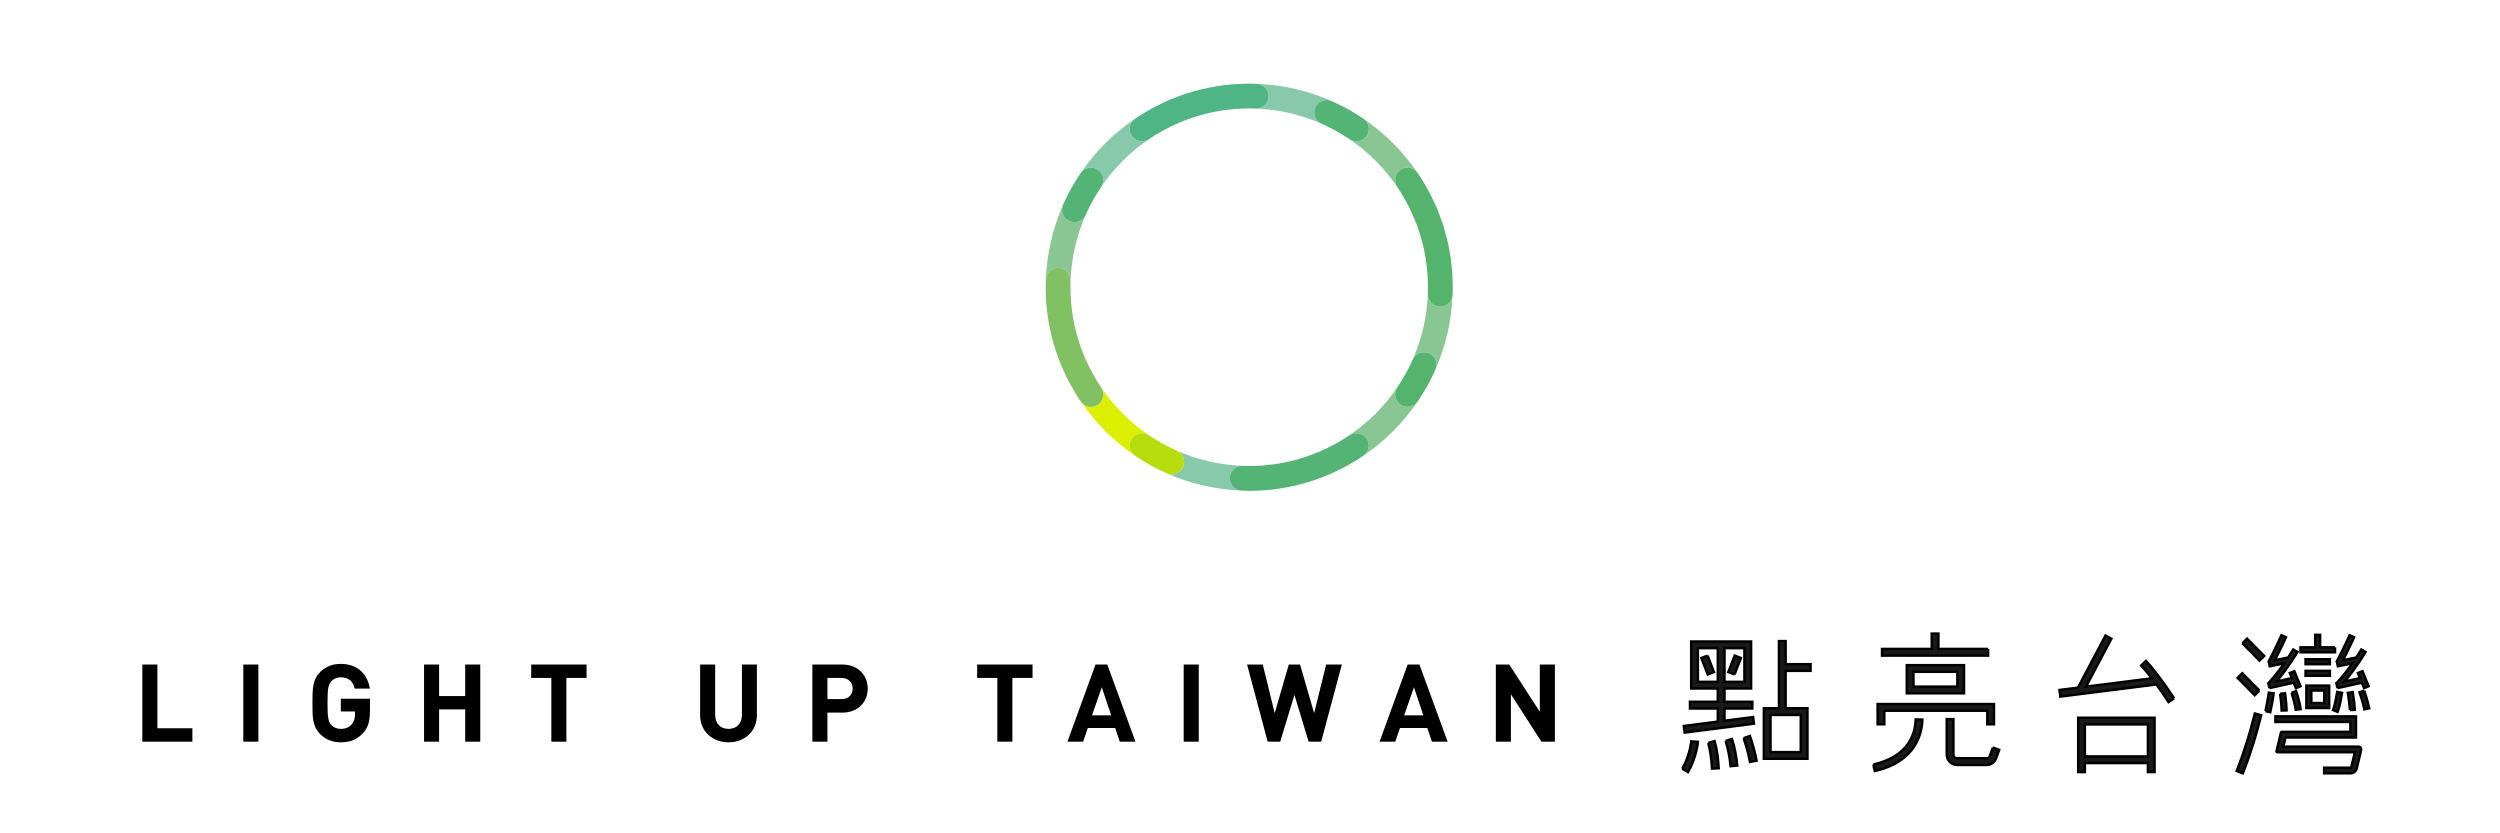 <?xml version="1.0" encoding="UTF-8" standalone="no"?>
<svg width="300px" height="100px" viewBox="0 0 300 100" version="1.1" xmlns="http://www.w3.org/2000/svg" xmlns:xlink="http://www.w3.org/1999/xlink" xmlns:sketch="http://www.bohemiancoding.com/sketch/ns">
    <!-- Generator: Sketch 3.3.2 (12043) - http://www.bohemiancoding.com/sketch -->
    <title>vi-en-zh-align-center-onlight</title>
    <desc>Created with Sketch.</desc>
    <defs></defs>
    <g id="Page-1" stroke="none" stroke-width="1" fill="none" fill-rule="evenodd" sketch:type="MSPage">
        <g id="橫置-白底" sketch:type="MSLayerGroup" transform="translate(0, -728)">
            <g id="中英-中央對齊" transform="translate(0, 728)" sketch:type="MSShapeGroup">
                <g id="Logo-彩色" transform="translate(125, 10)">
                    <path d="M6.899,36.121 C6.981,36.246 7.051,36.375 7.135,36.498 C7.596,37.177 7.419,38.104 6.739,38.564 C6.483,38.739 6.193,38.821 5.905,38.821 C5.475,38.821 5.061,38.629 4.771,38.281 C6.5,40.805 8.661,42.957 11.161,44.656 C10.521,44.185 10.355,43.294 10.805,42.63 C11.094,42.206 11.563,41.977 12.039,41.977 C12.326,41.977 12.617,42.061 12.873,42.236 L13.055,42.349 C10.607,40.73 8.517,38.621 6.899,36.121" id="Fill-1" fill="#DDEF00"></path>
                    <path d="M27.237,1.587 C27.206,2.407 26.494,3.071 25.694,3.018 C25.538,3.012 25.382,3.019 25.226,3.017 C28.212,3.061 31.115,3.717 33.793,4.937 L33.599,4.843 C32.846,4.511 32.506,3.632 32.838,2.881 C33.163,2.146 34.004,1.818 34.742,2.107 C31.96,0.881 28.97,0.188 25.895,0.065 C26.67,0.144 27.267,0.798 27.237,1.587" id="Fill-2" fill="#88C8AB"></path>
                    <path d="M22.574,47.343 C22.604,46.523 23.289,45.848 24.117,45.912 C24.276,45.919 24.436,45.911 24.595,45.913 C21.598,45.87 18.685,45.211 16,43.983 L16.212,44.087 C16.964,44.419 17.305,45.299 16.973,46.049 C16.726,46.606 16.182,46.937 15.61,46.937 C15.448,46.937 15.283,46.901 15.124,46.846 C17.89,48.058 20.861,48.743 23.915,48.864 C23.14,48.786 22.544,48.132 22.574,47.343" id="Fill-3" fill="#88C8AB"></path>
                    <path d="M16.973,46.049 C17.305,45.299 16.964,44.419 16.212,44.087 L16,43.983 C15.719,43.855 15.443,43.719 15.168,43.579 C14.942,43.463 14.717,43.346 14.494,43.224 C14.288,43.11 14.086,42.989 13.883,42.868 C13.604,42.7 13.326,42.529 13.055,42.349 L12.873,42.235 C12.194,41.773 11.269,41.95 10.805,42.63 C10.355,43.294 10.52,44.185 11.161,44.656 L11.415,44.832 C11.721,45.036 12.033,45.226 12.346,45.414 C12.581,45.555 12.815,45.695 13.055,45.827 C13.306,45.967 13.561,46.098 13.814,46.227 C14.129,46.387 14.444,46.544 14.767,46.692 C14.885,46.745 15.005,46.794 15.124,46.846 C15.283,46.901 15.448,46.937 15.61,46.937 C16.182,46.937 16.726,46.606 16.973,46.049" id="Fill-4" fill="#B7DD0E"></path>
                    <path d="M6.739,10.364 C7.42,10.826 7.596,11.751 7.135,12.431 L7.011,12.63 C8.63,10.177 10.739,8.083 13.242,6.463 C13.119,6.542 12.993,6.612 12.873,6.694 C12.194,7.157 11.267,6.98 10.805,6.299 C10.362,5.645 10.52,4.775 11.136,4.298 C8.593,6.031 6.426,8.202 4.717,10.717 C5.189,10.082 6.08,9.914 6.739,10.364" id="Fill-5" fill="#88C8AB"></path>
                    <path d="M10.805,6.299 C11.267,6.98 12.194,7.157 12.873,6.694 C12.993,6.612 13.119,6.542 13.242,6.463 L13.533,6.264 L13.832,6.094 C14.104,5.93 14.377,5.773 14.655,5.62 C14.843,5.518 15.032,5.419 15.223,5.321 C15.501,5.181 15.782,5.045 16.065,4.917 C16.28,4.82 16.495,4.727 16.711,4.637 C16.967,4.531 17.223,4.43 17.482,4.335 C17.744,4.238 18.007,4.146 18.271,4.061 C18.487,3.99 18.702,3.924 18.919,3.861 C19.236,3.768 19.555,3.683 19.875,3.606 C20.046,3.565 20.219,3.525 20.393,3.488 C20.756,3.411 21.12,3.342 21.487,3.283 C21.631,3.26 21.775,3.238 21.92,3.218 C22.305,3.164 22.689,3.121 23.077,3.089 C23.225,3.076 23.374,3.065 23.523,3.056 C23.887,3.033 24.252,3.019 24.619,3.015 L24.906,3.005 C25.013,3.005 25.119,3.015 25.226,3.017 C25.382,3.019 25.538,3.012 25.694,3.018 C26.494,3.071 27.206,2.407 27.237,1.587 C27.267,0.798 26.67,0.144 25.895,0.065 C25.701,0.058 25.507,0.048 25.313,0.044 C25.043,0.039 24.773,0.039 24.502,0.044 C24.156,0.049 23.81,0.062 23.464,0.082 C23.201,0.098 22.939,0.117 22.677,0.14 C22.343,0.171 22.01,0.208 21.677,0.252 C21.398,0.289 21.118,0.331 20.839,0.379 C20.537,0.429 20.236,0.486 19.937,0.548 C19.629,0.612 19.323,0.681 19.018,0.756 C18.754,0.821 18.49,0.893 18.227,0.967 C17.895,1.061 17.564,1.162 17.237,1.271 C17.005,1.348 16.773,1.429 16.543,1.512 C16.199,1.638 15.856,1.771 15.515,1.913 C15.302,2.002 15.089,2.095 14.879,2.19 C14.538,2.344 14.2,2.506 13.867,2.675 C13.656,2.782 13.446,2.892 13.238,3.005 C12.92,3.179 12.606,3.36 12.294,3.548 C12.069,3.683 11.846,3.823 11.626,3.965 C11.46,4.073 11.299,4.186 11.136,4.298 C10.52,4.775 10.362,5.645 10.805,6.299" id="Fill-6" fill="#50B584"></path>
                    <path d="M43.906,38.821 C43.618,38.821 43.327,38.739 43.071,38.564 C42.392,38.104 42.214,37.177 42.676,36.498 L42.787,36.32 C41.168,38.765 39.061,40.854 36.562,42.47 C36.687,42.389 36.815,42.318 36.938,42.235 C37.619,41.776 38.543,41.95 39.006,42.63 C39.449,43.283 39.29,44.154 38.675,44.631 C41.21,42.904 43.371,40.74 45.079,38.238 C44.788,38.613 44.354,38.821 43.906,38.821" id="Fill-7" fill="#89C693"></path>
                    <path d="M39.006,42.63 C38.543,41.95 37.619,41.776 36.938,42.235 C36.815,42.318 36.687,42.389 36.562,42.47 L36.279,42.663 L35.988,42.83 C35.712,42.996 35.433,43.156 35.152,43.311 C34.965,43.412 34.777,43.511 34.589,43.607 C34.313,43.746 34.035,43.881 33.754,44.008 C33.532,44.11 33.31,44.206 33.085,44.299 C32.842,44.399 32.598,44.495 32.351,44.587 C32.071,44.69 31.792,44.788 31.508,44.88 C31.315,44.943 31.121,45.002 30.926,45.06 C30.585,45.161 30.242,45.251 29.895,45.335 C29.75,45.369 29.606,45.402 29.461,45.433 C29.069,45.519 28.676,45.592 28.28,45.655 C28.165,45.674 28.05,45.69 27.935,45.707 C27.525,45.765 27.113,45.811 26.699,45.845 C26.574,45.855 26.449,45.864 26.324,45.873 C25.942,45.896 25.56,45.911 25.175,45.915 L24.906,45.925 L24.595,45.913 C24.436,45.911 24.276,45.919 24.117,45.912 C23.289,45.848 22.604,46.523 22.574,47.343 C22.544,48.132 23.14,48.786 23.915,48.864 C24.246,48.877 24.575,48.901 24.906,48.901 C25.52,48.901 26.132,48.879 26.739,48.833 L26.744,48.833 C27.329,48.789 27.908,48.723 28.486,48.638 C28.637,48.617 28.786,48.583 28.936,48.558 C29.356,48.489 29.774,48.415 30.188,48.324 C30.421,48.273 30.652,48.208 30.885,48.15 C31.208,48.068 31.532,47.987 31.851,47.892 C32.133,47.808 32.412,47.713 32.692,47.619 C32.955,47.53 33.217,47.443 33.476,47.345 C33.785,47.23 34.088,47.104 34.39,46.975 C34.618,46.879 34.845,46.783 35.07,46.68 C35.382,46.537 35.69,46.383 35.996,46.227 C36.211,46.118 36.425,46.007 36.637,45.89 C36.932,45.729 37.223,45.56 37.512,45.385 C37.735,45.25 37.956,45.112 38.176,44.969 C38.345,44.86 38.51,44.744 38.675,44.631 C39.29,44.154 39.449,43.283 39.006,42.63" id="Fill-8" fill="#53B475"></path>
                    <path d="M47.842,26.798 L47.785,26.796 C46.963,26.765 46.321,26.074 46.354,25.254 C46.36,25.094 46.351,24.935 46.354,24.775 C46.311,27.776 45.65,30.695 44.419,33.383 L44.527,33.158 C44.862,32.406 45.739,32.067 46.49,32.399 C47.221,32.721 47.551,33.558 47.265,34.294 C48.489,31.515 49.181,28.532 49.305,25.462 C49.224,26.214 48.604,26.798 47.842,26.798" id="Fill-9" fill="#89C693"></path>
                    <path d="M46.49,32.399 C45.739,32.067 44.862,32.406 44.527,33.158 L44.419,33.383 C44.294,33.655 44.162,33.921 44.026,34.188 C43.907,34.423 43.787,34.656 43.66,34.885 C43.549,35.083 43.432,35.28 43.314,35.476 C43.144,35.762 42.97,36.044 42.787,36.32 L42.676,36.498 C42.214,37.177 42.392,38.104 43.071,38.564 C43.327,38.739 43.618,38.821 43.906,38.821 C44.354,38.821 44.788,38.613 45.079,38.238 L45.269,37.96 C45.477,37.648 45.673,37.329 45.865,37.008 C45.999,36.783 46.133,36.56 46.26,36.33 C46.407,36.065 46.545,35.796 46.682,35.527 C46.832,35.231 46.981,34.933 47.12,34.63 C47.17,34.519 47.217,34.406 47.265,34.294 C47.551,33.558 47.221,32.721 46.49,32.399" id="Fill-10" fill="#54B36C"></path>
                    <path d="M2.026,22.133 C2.848,22.163 3.489,22.855 3.457,23.675 C3.451,23.835 3.46,23.993 3.457,24.152 C3.5,21.162 4.157,18.255 5.38,15.574 L5.285,15.771 C5.038,16.329 4.494,16.658 3.921,16.658 C3.72,16.658 3.517,16.618 3.321,16.531 C2.589,16.207 2.258,15.365 2.549,14.629 C1.324,17.408 0.631,20.395 0.507,23.468 C0.588,22.696 1.229,22.101 2.026,22.133" id="Fill-11" fill="#89C693"></path>
                    <path d="M5.905,38.821 C6.193,38.821 6.483,38.739 6.739,38.564 C7.42,38.104 7.596,37.177 7.135,36.498 C7.051,36.375 6.981,36.245 6.9,36.121 L6.707,35.837 L6.54,35.549 C6.373,35.27 6.211,34.988 6.056,34.704 C5.958,34.525 5.864,34.345 5.773,34.165 C5.623,33.871 5.481,33.575 5.345,33.275 C5.26,33.085 5.177,32.894 5.096,32.702 C4.977,32.414 4.863,32.125 4.756,31.832 C4.676,31.613 4.6,31.393 4.526,31.173 C4.439,30.906 4.357,30.639 4.28,30.37 C4.206,30.112 4.137,29.854 4.074,29.594 C4.015,29.357 3.961,29.119 3.911,28.88 C3.849,28.583 3.793,28.285 3.743,27.986 C3.708,27.776 3.676,27.565 3.649,27.355 C3.605,27.029 3.568,26.701 3.539,26.374 C3.521,26.176 3.507,25.979 3.494,25.781 C3.474,25.446 3.462,25.112 3.457,24.775 L3.446,24.465 L3.457,24.152 C3.46,23.993 3.451,23.835 3.457,23.675 C3.489,22.855 2.848,22.163 2.026,22.133 C1.229,22.101 0.588,22.696 0.507,23.468 C0.499,23.676 0.487,23.883 0.483,24.092 C0.48,24.339 0.48,24.586 0.483,24.831 C0.489,25.206 0.502,25.58 0.525,25.952 C0.539,26.185 0.556,26.415 0.576,26.645 C0.61,27.015 0.65,27.385 0.7,27.751 C0.732,27.992 0.768,28.232 0.808,28.473 C0.865,28.817 0.93,29.16 1.001,29.5 C1.057,29.764 1.117,30.029 1.181,30.292 C1.256,30.598 1.337,30.901 1.424,31.204 C1.508,31.499 1.599,31.793 1.695,32.085 C1.781,32.349 1.873,32.611 1.969,32.871 C2.087,33.192 2.211,33.51 2.342,33.826 C2.438,34.057 2.538,34.286 2.642,34.514 C2.79,34.845 2.948,35.173 3.112,35.496 C3.221,35.711 3.332,35.923 3.448,36.135 C3.621,36.454 3.804,36.769 3.993,37.082 C4.126,37.302 4.262,37.52 4.402,37.737 C4.521,37.921 4.648,38.1 4.771,38.281 C5.061,38.629 5.476,38.821 5.905,38.821" id="Fill-12" fill="#81C063"></path>
                    <path d="M3.321,16.531 C3.517,16.618 3.72,16.658 3.921,16.658 C4.494,16.658 5.038,16.329 5.285,15.771 L5.38,15.574 C5.514,15.281 5.657,14.992 5.804,14.704 C5.912,14.49 6.021,14.279 6.137,14.07 C6.26,13.851 6.387,13.635 6.517,13.419 C6.677,13.152 6.84,12.888 7.011,12.63 L7.135,12.431 C7.596,11.751 7.42,10.826 6.739,10.364 C6.08,9.914 5.189,10.082 4.717,10.717 L4.527,10.992 C4.332,11.286 4.149,11.586 3.968,11.886 C3.821,12.131 3.675,12.375 3.537,12.625 C3.402,12.868 3.276,13.114 3.15,13.361 C2.987,13.681 2.827,14.002 2.677,14.331 L2.549,14.629 C2.258,15.365 2.589,16.207 3.321,16.531" id="Fill-13" fill="#53B475"></path>
                    <path d="M39.006,6.299 C38.719,6.721 38.25,6.951 37.774,6.951 C37.485,6.951 37.194,6.868 36.938,6.694 L36.74,6.57 C39.193,8.188 41.286,10.299 42.907,12.8 C42.827,12.679 42.758,12.551 42.676,12.431 C42.214,11.751 42.392,10.826 43.071,10.364 C43.725,9.92 44.596,10.08 45.073,10.695 C43.338,8.152 41.168,5.986 38.654,4.276 C39.29,4.749 39.455,5.637 39.006,6.299" id="Fill-14" fill="#89C693"></path>
                    <path d="M32.838,2.881 C32.506,3.632 32.846,4.511 33.599,4.843 L33.793,4.937 C34.088,5.073 34.38,5.215 34.669,5.364 C34.881,5.473 35.092,5.581 35.299,5.695 C35.519,5.818 35.735,5.946 35.951,6.076 C36.218,6.236 36.482,6.399 36.74,6.57 L36.938,6.694 C37.194,6.868 37.485,6.951 37.774,6.951 C38.25,6.951 38.719,6.721 39.006,6.299 C39.455,5.637 39.29,4.749 38.654,4.276 L38.379,4.086 C38.085,3.892 37.785,3.708 37.483,3.526 C37.239,3.38 36.994,3.233 36.744,3.095 C36.501,2.961 36.256,2.835 36.01,2.71 C35.689,2.545 35.367,2.386 35.038,2.237 L34.742,2.107 C34.004,1.818 33.163,2.146 32.838,2.881" id="Fill-15" fill="#53B475"></path>
                    <path d="M43.071,10.364 C42.392,10.826 42.214,11.751 42.676,12.431 C42.758,12.551 42.827,12.679 42.907,12.8 L43.105,13.093 L43.275,13.389 C43.44,13.663 43.6,13.94 43.752,14.22 C43.851,14.402 43.948,14.586 44.042,14.77 C44.189,15.06 44.33,15.352 44.463,15.648 C44.551,15.843 44.636,16.039 44.718,16.237 C44.836,16.518 44.946,16.801 45.051,17.087 C45.135,17.313 45.213,17.54 45.288,17.77 C45.373,18.027 45.452,18.286 45.527,18.545 C45.605,18.813 45.675,19.082 45.742,19.352 C45.798,19.579 45.849,19.805 45.896,20.033 C45.962,20.34 46.019,20.65 46.071,20.96 C46.104,21.16 46.133,21.36 46.161,21.561 C46.206,21.895 46.244,22.232 46.274,22.57 C46.29,22.758 46.304,22.946 46.315,23.136 C46.337,23.477 46.349,23.818 46.354,24.161 L46.364,24.465 L46.354,24.775 C46.351,24.935 46.36,25.094 46.354,25.254 C46.321,26.074 46.963,26.765 47.785,26.796 L47.842,26.798 C48.604,26.798 49.224,26.214 49.305,25.462 C49.313,25.254 49.324,25.046 49.327,24.838 C49.331,24.59 49.331,24.344 49.327,24.099 C49.321,23.723 49.308,23.348 49.286,22.974 C49.273,22.745 49.255,22.517 49.235,22.288 C49.202,21.914 49.161,21.543 49.111,21.173 C49.079,20.935 49.043,20.699 49.004,20.463 C48.946,20.114 48.881,19.768 48.808,19.423 C48.754,19.162 48.695,18.902 48.632,18.644 C48.556,18.335 48.473,18.025 48.385,17.718 C48.301,17.429 48.213,17.139 48.119,16.852 C48.031,16.583 47.937,16.315 47.839,16.049 C47.724,15.735 47.601,15.421 47.473,15.112 C47.374,14.875 47.273,14.64 47.167,14.406 C47.019,14.082 46.865,13.761 46.704,13.442 C46.592,13.221 46.477,13.004 46.358,12.786 C46.188,12.473 46.01,12.163 45.824,11.856 C45.688,11.63 45.548,11.406 45.405,11.185 C45.296,11.019 45.183,10.857 45.073,10.695 C44.596,10.08 43.725,9.92 43.071,10.364" id="Fill-16" fill="#54B36C"></path>
                </g>
                <g id="點亮台灣-+-LIGHT-UP-TAIWAN-+-點亮台灣-copy-2" transform="translate(17, 76)">
                    <g id="點亮台灣-+-LIGHT-UP-TAIWAN" transform="translate(0, 3)" fill="#000000">
                        <g id="LIGHT-UP-TAIWAN">
                            <path d="M6.085,10 L6.085,8.388 L1.886,8.388 L1.886,0.744 L0.079,0.744 L0.079,10 L6.085,10 Z M14.004,10 L14.004,0.744 L12.197,0.744 L12.197,10 L14.004,10 Z M27.396,6.204 L27.396,4.852 L23.899,4.852 L23.899,6.373 L25.602,6.373 L25.602,6.711 C25.602,7.192 25.485,7.608 25.186,7.946 C24.9,8.271 24.458,8.466 23.899,8.466 C23.405,8.466 23.015,8.284 22.742,7.985 C22.404,7.595 22.3,7.14 22.3,5.372 C22.3,3.604 22.404,3.162 22.742,2.772 C23.015,2.473 23.405,2.278 23.899,2.278 C24.822,2.278 25.355,2.746 25.563,3.63 L27.383,3.63 C27.136,2.07 26.057,0.666 23.899,0.666 C22.846,0.666 22.066,1.017 21.429,1.641 C20.506,2.564 20.493,3.604 20.493,5.372 C20.493,7.14 20.506,8.18 21.429,9.103 C22.066,9.727 22.846,10.078 23.899,10.078 C24.887,10.078 25.745,9.831 26.512,9.025 C27.188,8.323 27.396,7.543 27.396,6.204 L27.396,6.204 Z M40.632,10 L40.632,0.744 L38.825,0.744 L38.825,4.527 L35.692,4.527 L35.692,0.744 L33.885,0.744 L33.885,10 L35.692,10 L35.692,6.126 L38.825,6.126 L38.825,10 L40.632,10 Z M53.386,2.356 L53.386,0.744 L46.743,0.744 L46.743,2.356 L49.161,2.356 L49.161,10 L50.968,10 L50.968,2.356 L53.386,2.356 Z M73.826,6.828 L73.826,0.744 L72.032,0.744 L72.032,6.763 C72.032,7.829 71.395,8.466 70.42,8.466 C69.445,8.466 68.821,7.829 68.821,6.763 L68.821,0.744 L67.014,0.744 L67.014,6.828 C67.014,8.791 68.522,10.078 70.42,10.078 C72.318,10.078 73.826,8.791 73.826,6.828 L73.826,6.828 Z M87.127,3.63 C87.127,2.057 85.996,0.744 84.072,0.744 L80.484,0.744 L80.484,10 L82.291,10 L82.291,6.516 L84.072,6.516 C85.996,6.516 87.127,5.203 87.127,3.63 L87.127,3.63 Z M85.32,3.63 C85.32,4.384 84.8,4.891 83.981,4.891 L82.291,4.891 L82.291,2.356 L83.981,2.356 C84.8,2.356 85.32,2.876 85.32,3.63 L85.32,3.63 Z M106.904,2.356 L106.904,0.744 L100.261,0.744 L100.261,2.356 L102.679,2.356 L102.679,10 L104.486,10 L104.486,2.356 L106.904,2.356 Z M119.256,10 L115.876,0.744 L114.459,0.744 L111.092,10 L112.977,10 L113.536,8.362 L116.825,8.362 L117.371,10 L119.256,10 Z M116.344,6.841 L114.043,6.841 L115.213,3.474 L116.344,6.841 Z M126.849,10 L126.849,0.744 L125.042,0.744 L125.042,10 L126.849,10 Z M144.024,0.744 L142.139,0.744 L140.696,6.581 L139.006,0.744 L137.654,0.744 L135.964,6.581 L134.534,0.744 L132.649,0.744 L135.119,10 L136.627,10 L138.33,4.384 L140.033,10 L141.541,10 L144.024,0.744 Z M156.714,10 L153.334,0.744 L151.917,0.744 L148.55,10 L150.435,10 L150.994,8.362 L154.283,8.362 L154.829,10 L156.714,10 Z M153.802,6.841 L151.501,6.841 L152.671,3.474 L153.802,6.841 Z M169.586,10 L169.586,0.744 L167.779,0.744 L167.779,6.412 L164.113,0.744 L162.501,0.744 L162.501,10 L164.308,10 L164.308,4.319 L167.974,10 L169.586,10 Z"></path>
                        </g>
                    </g>
                    <g id="點亮台灣-copy-2" transform="translate(184, 0)" stroke-width="0.3" stroke="#000000" fill="#1A1918">
                        <g id="Group">
                            <path d="M1.059,11.12 L1.161,11.912 L9.473,10.84 L9.371,10.048 L5.937,10.491 L5.937,9.016 L9.279,9.016 L9.279,8.217 L5.937,8.217 L5.937,6.621 L9.13,6.621 L9.13,0.983 L1.945,0.983 L1.945,6.621 L5.138,6.621 L5.138,8.217 L1.796,8.217 L1.796,9.016 L5.138,9.016 L5.138,10.594 L1.059,11.12 L1.059,11.12 Z M5.937,1.781 L8.332,1.781 L8.332,5.822 L5.937,5.822 L5.937,1.781 Z M2.744,1.781 L5.139,1.781 L5.139,5.822 L2.744,5.822 L2.744,1.781 Z" id="Fill-14"></path>
                            <path d="M3.909,2.672 L3.165,2.96 L3.93,4.933 L4.675,4.644 L3.909,2.672" id="Fill-15"></path>
                            <path d="M7.144,4.933 L7.909,2.96 L7.165,2.672 L6.4,4.644 L7.144,4.933" id="Fill-16"></path>
                            <path d="M0.873,16.247 L1.561,16.65 C2.575,14.921 2.749,13.045 2.75,13.027 L1.954,12.964 C1.953,12.98 1.782,14.696 0.873,16.247" id="Fill-17"></path>
                            <path d="M3.985,13.156 C4.209,13.918 4.377,15.039 4.448,16.231 L5.245,16.183 C5.171,14.934 4.991,13.749 4.752,12.932 L3.985,13.156" id="Fill-18"></path>
                            <path d="M6.077,12.922 C6.337,13.701 6.568,14.858 6.678,15.941 L7.472,15.86 C7.354,14.706 7.115,13.513 6.834,12.669 L6.077,12.922" id="Fill-19"></path>
                            <path d="M8.231,12.583 C8.462,13.246 8.759,14.167 9.003,15.428 L9.787,15.276 C9.532,13.965 9.225,13.008 8.985,12.32 L8.231,12.583" id="Fill-20"></path>
                            <path d="M16.267,4.5 L16.267,3.702 L13.274,3.702 L13.274,0.933 L12.476,0.933 L12.476,8.991 L10.663,8.991 L10.663,15.052 L15.893,15.052 L15.893,8.991 L13.274,8.991 L13.274,4.5 L16.267,4.5 L16.267,4.5 Z M11.461,9.789 L15.095,9.789 L15.095,14.254 L11.461,14.254 L11.461,9.789 Z" id="Fill-21"></path>
                        </g>
                        <g id="Group" transform="translate(23, 0)">
                            <path d="M14.57,1.873 L8.607,1.873 L8.607,0.035 L7.809,0.035 L7.809,1.873 L1.846,1.873 L1.846,2.672 L14.57,2.672 L14.57,1.873" id="Fill-22"></path>
                            <path d="M4.814,7.195 L11.683,7.195 L11.683,3.819 L4.814,3.819 L4.814,7.195 Z M5.612,4.617 L10.884,4.617 L10.884,6.396 L5.612,6.396 L5.612,4.617 Z" id="Fill-23"></path>
                            <path d="M2.115,9.286 L14.478,9.286 L14.478,10.913 L15.277,10.913 L15.277,8.488 L1.317,8.488 L1.317,10.913 L2.115,10.913 L2.115,9.286" id="Fill-24"></path>
                            <path d="M0.802,15.745 L0.979,16.523 C6.028,15.374 6.648,11.827 6.681,10.354 L5.882,10.337 C5.847,11.933 5.141,14.758 0.802,15.745" id="Fill-25"></path>
                            <path d="M15.151,13.709 L14.765,14.753 C14.711,14.896 14.572,14.993 14.419,14.993 L10.844,14.993 C10.604,14.993 10.408,14.796 10.408,14.555 L10.408,10.297 L9.61,10.297 L9.61,14.555 C9.61,15.236 10.164,15.791 10.844,15.791 L14.419,15.791 C14.902,15.791 15.341,15.487 15.512,15.032 L15.899,13.986 L15.151,13.709" id="Fill-26"></path>
                        </g>
                        <g id="Fill-27-+-Fill-28" transform="translate(46, 0)">
                            <path d="M13.895,7.809 C12.671,5.921 11.219,4.04 10.523,3.309 L9.945,3.861 C10.247,4.178 10.702,4.729 11.216,5.399 L3.321,6.396 L6.363,0.645 L5.657,0.273 L2.353,6.519 L0.14,6.798 L0.24,7.59 L11.767,6.135 C12.248,6.79 12.753,7.513 13.225,8.242 L13.895,7.809" id="Fill-27"></path>
                            <path d="M2.385,16.648 L3.183,16.648 L3.183,15.568 L10.75,15.568 L10.75,16.648 L11.548,16.648 L11.548,10.13 L2.385,10.13 L2.385,16.648 L2.385,16.648 Z M3.183,10.928 L10.75,10.928 L10.75,14.77 L3.183,14.77 L3.183,10.928 Z" id="Fill-28"></path>
                        </g>
                        <g id="Group" transform="translate(67, 0)">
                            <path d="M1.087,1.187 L3.139,3.272 L3.7,2.72 L1.648,0.634 L1.087,1.187" id="Fill-29"></path>
                            <path d="M3.125,6.872 L1.074,4.787 L0.512,5.34 L2.564,7.426 L3.125,6.872" id="Fill-30"></path>
                            <path d="M2.407,10.277 C2.093,11.495 1.566,13.531 0.409,16.511 L1.143,16.796 C2.317,13.774 2.872,11.627 3.17,10.475 C3.236,10.22 3.291,10.007 3.339,9.836 L2.581,9.623 C2.531,9.797 2.475,10.015 2.407,10.277" id="Fill-31"></path>
                            <path d="M3.853,9.335 L4.43,9.461 C4.676,8.348 4.843,7.22 4.844,7.207 L4.26,7.122 C4.258,7.133 4.094,8.241 3.853,9.335" id="Fill-32"></path>
                            <path d="M5.617,7.255 L5.637,7.42 C5.68,7.75 5.77,8.438 5.8,9.264 L6.39,9.243 C6.359,8.39 6.267,7.684 6.224,7.343 L6.204,7.189 L5.617,7.255" id="Fill-33"></path>
                            <path d="M6.979,7.149 C7.087,7.415 7.419,8.568 7.488,9.165 L8.076,9.097 C7.999,8.431 7.65,7.229 7.526,6.926 L6.979,7.149" id="Fill-34"></path>
                            <path d="M12.449,7.128 C12.228,8.411 12.064,8.964 11.966,9.203 L12.511,9.428 C12.673,9.036 12.843,8.316 13.031,7.228 L13.046,7.146 L12.466,7.029 L12.449,7.128" id="Fill-35"></path>
                            <path d="M13.987,9.204 L14.578,9.181 C14.56,8.706 14.476,7.989 14.328,7.053 L13.745,7.146 C13.889,8.059 13.971,8.751 13.987,9.204" id="Fill-36"></path>
                            <path d="M15.708,6.883 L15.147,7.069 C15.279,7.465 15.499,8.123 15.731,9.123 L16.306,8.991 C16.068,7.963 15.843,7.287 15.708,6.883" id="Fill-37"></path>
                            <path d="M4.325,6.574 L7.248,5.925 L7.512,6.572 L8.059,6.348 L7.321,4.542 L6.774,4.766 L7.021,5.37 L5.183,5.779 C6.605,4.087 7.644,2.321 7.692,2.237 L7.182,1.94 C7.177,1.948 6.951,2.332 6.576,2.901 L4.989,3.224 C5.679,1.867 6.308,0.49 6.315,0.474 L5.777,0.23 C5.77,0.246 5.008,1.915 4.245,3.38 L4.253,3.385 L4.369,3.954 L6.102,3.6 C5.591,4.332 4.935,5.2 4.215,5.989 L4.219,5.994 L4.196,5.998 L4.325,6.574" id="Fill-38"></path>
                            <path d="M12.5,6.574 L15.423,5.925 L15.687,6.572 L16.234,6.348 L15.496,4.542 L14.949,4.766 L15.196,5.37 L13.358,5.779 C14.78,4.087 15.819,2.321 15.867,2.237 L15.357,1.94 C15.352,1.948 15.126,2.332 14.751,2.901 L13.164,3.224 C13.854,1.867 14.483,0.49 14.49,0.474 L13.952,0.23 C13.944,0.246 13.183,1.915 12.42,3.38 L12.428,3.384 L12.544,3.954 L14.276,3.6 C13.766,4.332 13.11,5.2 12.39,5.989 L12.394,5.994 L12.372,5.998 L12.5,6.574" id="Fill-39"></path>
                            <path d="M12.202,1.683 L10.417,1.683 L10.417,0.18 L9.826,0.18 L9.826,1.683 L8.065,1.683 L8.065,2.273 L12.202,2.273 L12.202,1.683" id="Fill-40"></path>
                            <path d="M8.668,3.111 L11.586,3.111 L11.586,3.701 L8.668,3.701 L8.668,3.111 Z" id="Fill-41"></path>
                            <path d="M8.668,4.502 L11.586,4.502 L11.586,5.093 L8.668,5.093 L8.668,4.502 Z" id="Fill-42"></path>
                            <path d="M8.767,8.959 L11.5,8.959 L11.5,6.274 L8.767,6.274 L8.767,8.959 Z M9.358,6.865 L10.909,6.865 L10.909,8.367 L9.358,8.367 L9.358,6.865 Z" id="Fill-43"></path>
                            <path d="M15.013,13.598 L6.001,13.598 L6.245,12.565 C6.255,12.524 6.292,12.495 6.334,12.495 L14.717,12.495 L14.717,9.966 L5.049,9.966 L5.049,10.636 L14.046,10.636 L14.046,11.825 L5.804,11.825 C5.762,11.825 5.725,11.854 5.715,11.895 L5.178,14.169 C5.166,14.22 5.204,14.268 5.255,14.268 L14.584,14.268 L14.155,16.067 C14.128,16.087 14.111,16.101 14.084,16.122 L10.897,16.122 L10.897,16.791 L14.084,16.791 C14.428,16.791 14.727,16.555 14.806,16.221 L15.316,14.088 C15.346,13.969 15.362,13.829 15.287,13.733 C15.287,13.733 15.225,13.598 15.013,13.598" id="Fill-44"></path>
                        </g>
                    </g>
                </g>
            </g>
        </g>
    </g>
</svg>